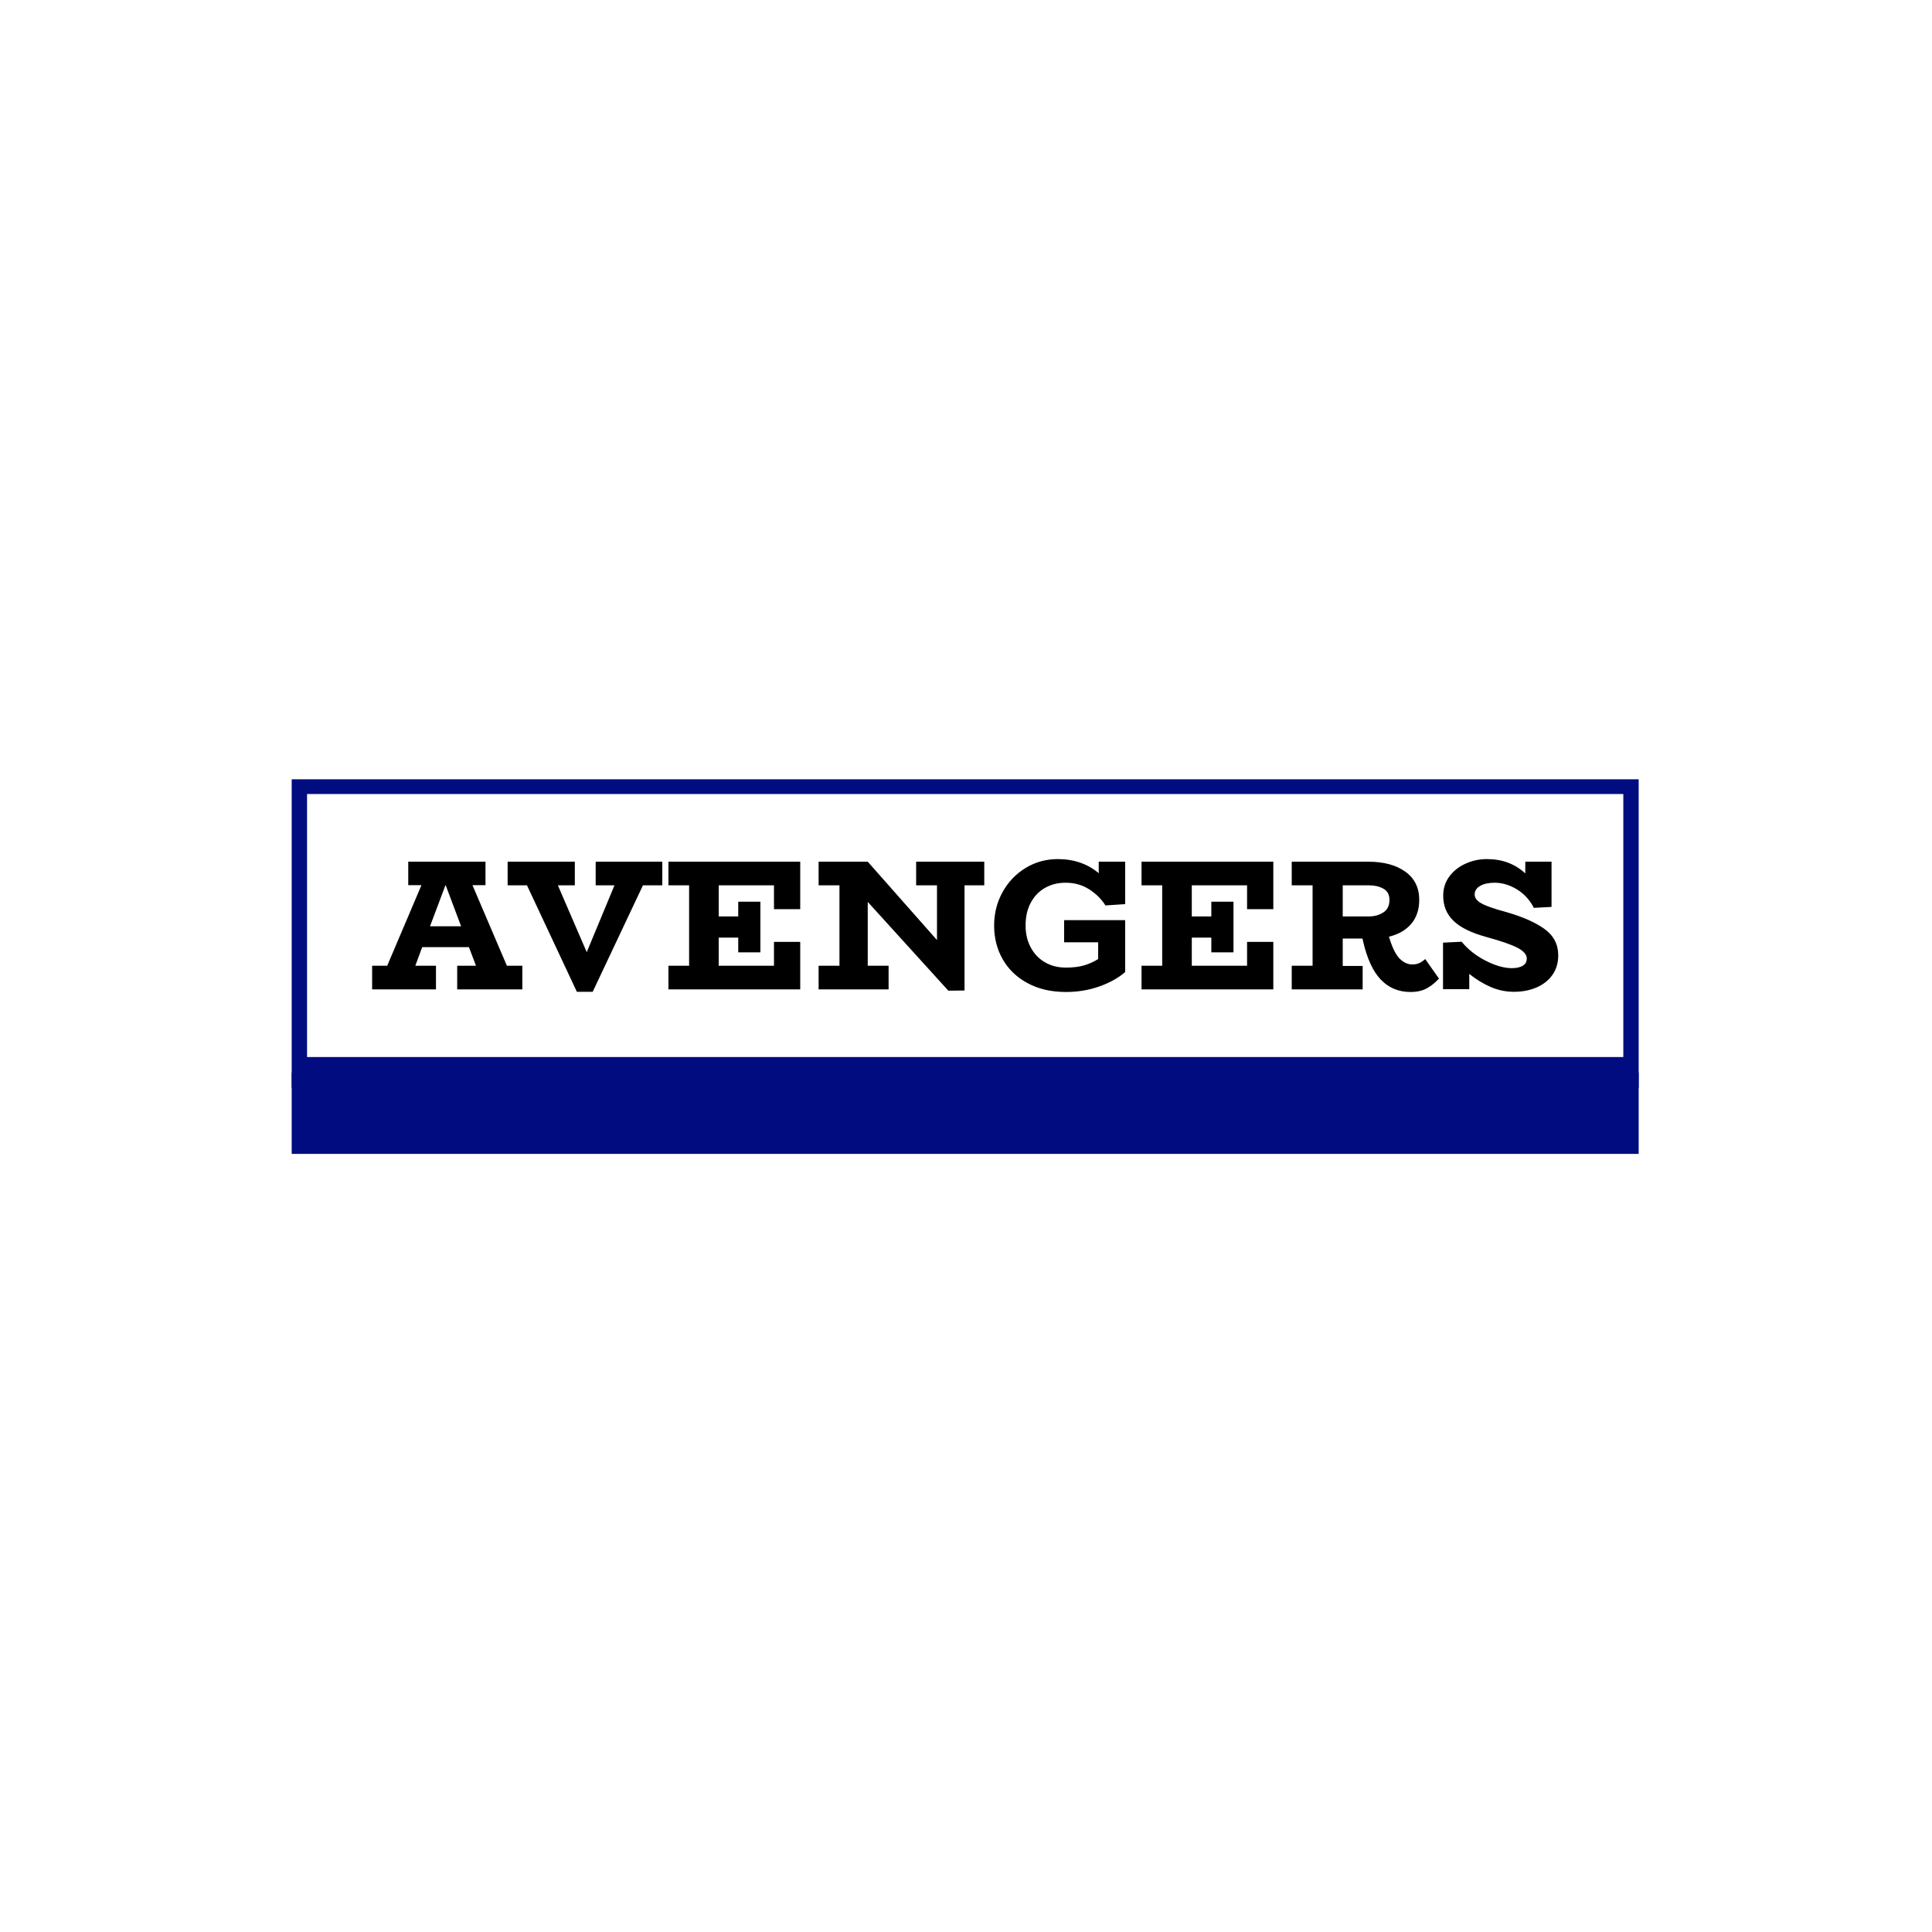 <svg xmlns="http://www.w3.org/2000/svg" version="1.1" xmlns:xlink="http://www.w3.org/1999/xlink" xmlns:svgjs="http://svgjs.dev/svgjs" width="1000" height="1000" viewBox="0 0 1000 1000"><rect width="1000" height="1000" fill="#ffffff"></rect><g transform="matrix(0.7,0,0,0.7,149.576,403.361)"><svg viewBox="0 0 396 110" data-background-color="#ffffff" preserveAspectRatio="xMidYMid meet" height="277" width="1000" xmlns="http://www.w3.org/2000/svg" xmlns:xlink="http://www.w3.org/1999/xlink"><defs></defs><g id="tight-bounds" transform="matrix(1,0,0,1,0.24,-0.177)"><svg viewBox="0 0 395.52 110.353" height="110.353" width="395.52"><g><svg viewBox="0 0 395.52 110.353" height="110.353" width="395.52"><g><svg viewBox="0 0 395.52 110.353" height="110.353" width="395.52"><g><svg viewBox="0 0 395.52 110.353" height="110.353" width="395.52"><g><rect width="395.52" height="86.238" fill="none" stroke-width="9.018" stroke="#010c80" data-fill-palette-color="none" data-stroke-palette-color="tertiary"></rect><rect width="395.52" height="24.116" y="86.238" fill="#010c80" data-fill-palette-color="tertiary"></rect></g><g><svg viewBox="0 0 395.52 86.238" height="86.238" width="395.52"><g transform="matrix(1,0,0,1,23.608,23.608)"><svg width="348.305" viewBox="0.65 -35 318.63 35.7" height="39.022" data-palette-color="#010c80"><path d="M36.85-6.35L41-6.35 41 0 23.5 0 23.5-6.35 28.55-6.35 26.65-11.35 14.1-11.35 12.25-6.35 17.8-6.35 17.8 0 0.65 0 0.65-6.35 4.7-6.35 13.9-28 10.35-28 10.35-34.3 31.1-34.3 31.1-28 27.6-28 36.85-6.35ZM16.2-16.95L24.55-16.95 20.4-28 20.35-28 16.2-16.95ZM78.6-34.3L78.6-27.95 73.4-27.95 59.9 0.65 55.65 0.65 42.25-27.95 37.05-27.95 37.05-34.3 55.1-34.3 55.1-27.95 50.55-27.95 58.3-10 65.75-27.95 60.7-27.95 60.7-34.3 78.6-34.3ZM115.65-21.55L108.6-21.55 108.6-27.95 93.75-27.95 93.75-19.6 99-19.6 99-23.55 104.95-23.55 104.95-9.95 99-9.95 99-13.9 93.75-13.9 93.75-6.35 108.6-6.35 108.6-12.75 115.65-12.75 115.65 0 80.25 0 80.25-6.35 85.8-6.35 85.8-27.95 80.25-27.95 80.25-34.3 115.65-34.3 115.65-21.55ZM165.09-34.3L165.09-27.95 159.79-27.95 159.79 0.3 155.44 0.35 133.79-23.5 133.79-6.35 139.39-6.35 139.39 0 120.59 0 120.59-6.35 126.19-6.35 126.19-27.95 120.59-27.95 120.59-34.3 133.79-34.3 152.39-13.25 152.39-27.95 146.79-27.95 146.79-34.3 165.09-34.3ZM186.94-28.65Q183.89-28.65 181.47-27.3 179.04-25.95 177.62-23.35 176.19-20.75 176.19-17.15L176.19-17.15Q176.19-13.85 177.57-11.28 178.94-8.7 181.39-7.28 183.84-5.85 187.04-5.85L187.04-5.85Q189.89-5.85 191.92-6.45 193.94-7.05 195.69-8.15L195.69-8.15 195.69-12.65 186.54-12.65 186.54-18.6 202.94-18.6 202.94-4.65Q200.24-2.3 196.04-0.8 191.84 0.7 187.04 0.7L187.04 0.7Q181.14 0.7 176.77-1.65 172.39-4 170.07-8.05 167.74-12.1 167.74-17.15L167.74-17.15Q167.74-22.05 170.02-26.15 172.29-30.25 176.22-32.63 180.14-35 184.84-35L184.84-35Q188.14-35 190.92-34.02 193.69-33.05 195.84-31.2L195.84-31.2 195.84-34.3 202.94-34.3 202.94-22.9 197.64-22.55Q196.09-25.05 193.32-26.85 190.54-28.65 186.94-28.65L186.94-28.65ZM242.74-21.55L235.69-21.55 235.69-27.95 220.84-27.95 220.84-19.6 226.09-19.6 226.09-23.55 232.04-23.55 232.04-9.95 226.09-9.95 226.09-13.9 220.84-13.9 220.84-6.35 235.69-6.35 235.69-12.75 242.74-12.75 242.74 0 207.34 0 207.34-6.35 212.89-6.35 212.89-27.95 207.34-27.95 207.34-34.3 242.74-34.3 242.74-21.55ZM283.54-8.15L287.24-2.9Q285.79-1.3 284.01-0.3 282.24 0.7 279.59 0.7L279.59 0.7Q274.79 0.7 271.61-2.63 268.44-5.95 266.84-13L266.84-13 266.69-13.65 261.39-13.65 261.39-6.3 266.74-6.3 266.74 0 247.69 0 247.69-6.35 253.29-6.35 253.29-27.95 247.69-27.95 247.69-34.3 268.24-34.3Q274.44-34.3 278.19-31.63 281.94-28.95 281.94-24.05L281.94-24.05Q281.94-20.15 279.81-17.63 277.69-15.1 273.79-14.15L273.79-14.15 274.04-13.4Q275.24-9.65 276.76-8.18 278.29-6.7 280.09-6.7L280.09-6.7Q281.19-6.7 281.99-7.08 282.79-7.45 283.54-8.15L283.54-8.15ZM261.39-27.95L261.39-19.6 268.49-19.6Q270.59-19.6 272.26-20.65 273.94-21.7 273.94-24.05L273.94-24.05Q273.94-26.15 272.31-27.05 270.69-27.95 268.49-27.95L268.49-27.95 261.39-27.95ZM305.38-20.75Q311.98-18.85 315.63-16.2 319.28-13.55 319.28-9.15L319.28-9.15Q319.28-6.1 317.73-3.9 316.18-1.7 313.48-0.53 310.78 0.65 307.38 0.65L307.38 0.65Q304.18 0.65 301.23-0.6 298.28-1.85 295.38-4.15L295.38-4.15 295.38-0.05 288.33-0.05 288.33-12.55 293.33-12.8Q295.93-9.65 299.83-7.68 303.73-5.7 306.83-5.7L306.83-5.7Q308.68-5.7 309.76-6.35 310.83-7 310.83-8.3L310.83-8.3Q310.83-9.85 308.38-11.15 305.93-12.45 299.88-14.1L299.88-14.1Q293.88-15.75 291.13-18.43 288.38-21.1 288.38-25.15L288.38-25.15Q288.38-28.1 290.03-30.33 291.68-32.55 294.38-33.77 297.08-35 300.13-35L300.13-35Q306.28-35 310.43-31.15L310.43-31.15 310.43-34.3 317.48-34.3 317.48-22.15 312.73-21.9Q311.08-25.1 308.16-26.88 305.23-28.65 302.18-28.65L302.18-28.65Q299.78-28.65 298.31-27.8 296.83-26.95 296.83-25.5L296.83-25.5Q296.83-24.1 298.68-23.08 300.53-22.05 305.38-20.75L305.38-20.75Z" opacity="1" transform="matrix(1,0,0,1,0,0)" fill="#000000" class="undefined-text-0" data-fill-palette-color="primary" id="text-0"></path></svg></g></svg></g></svg></g></svg></g></svg></g></svg><rect width="395.52" height="110.353" fill="none" stroke="none" visibility="hidden"></rect></g></svg></g></svg>